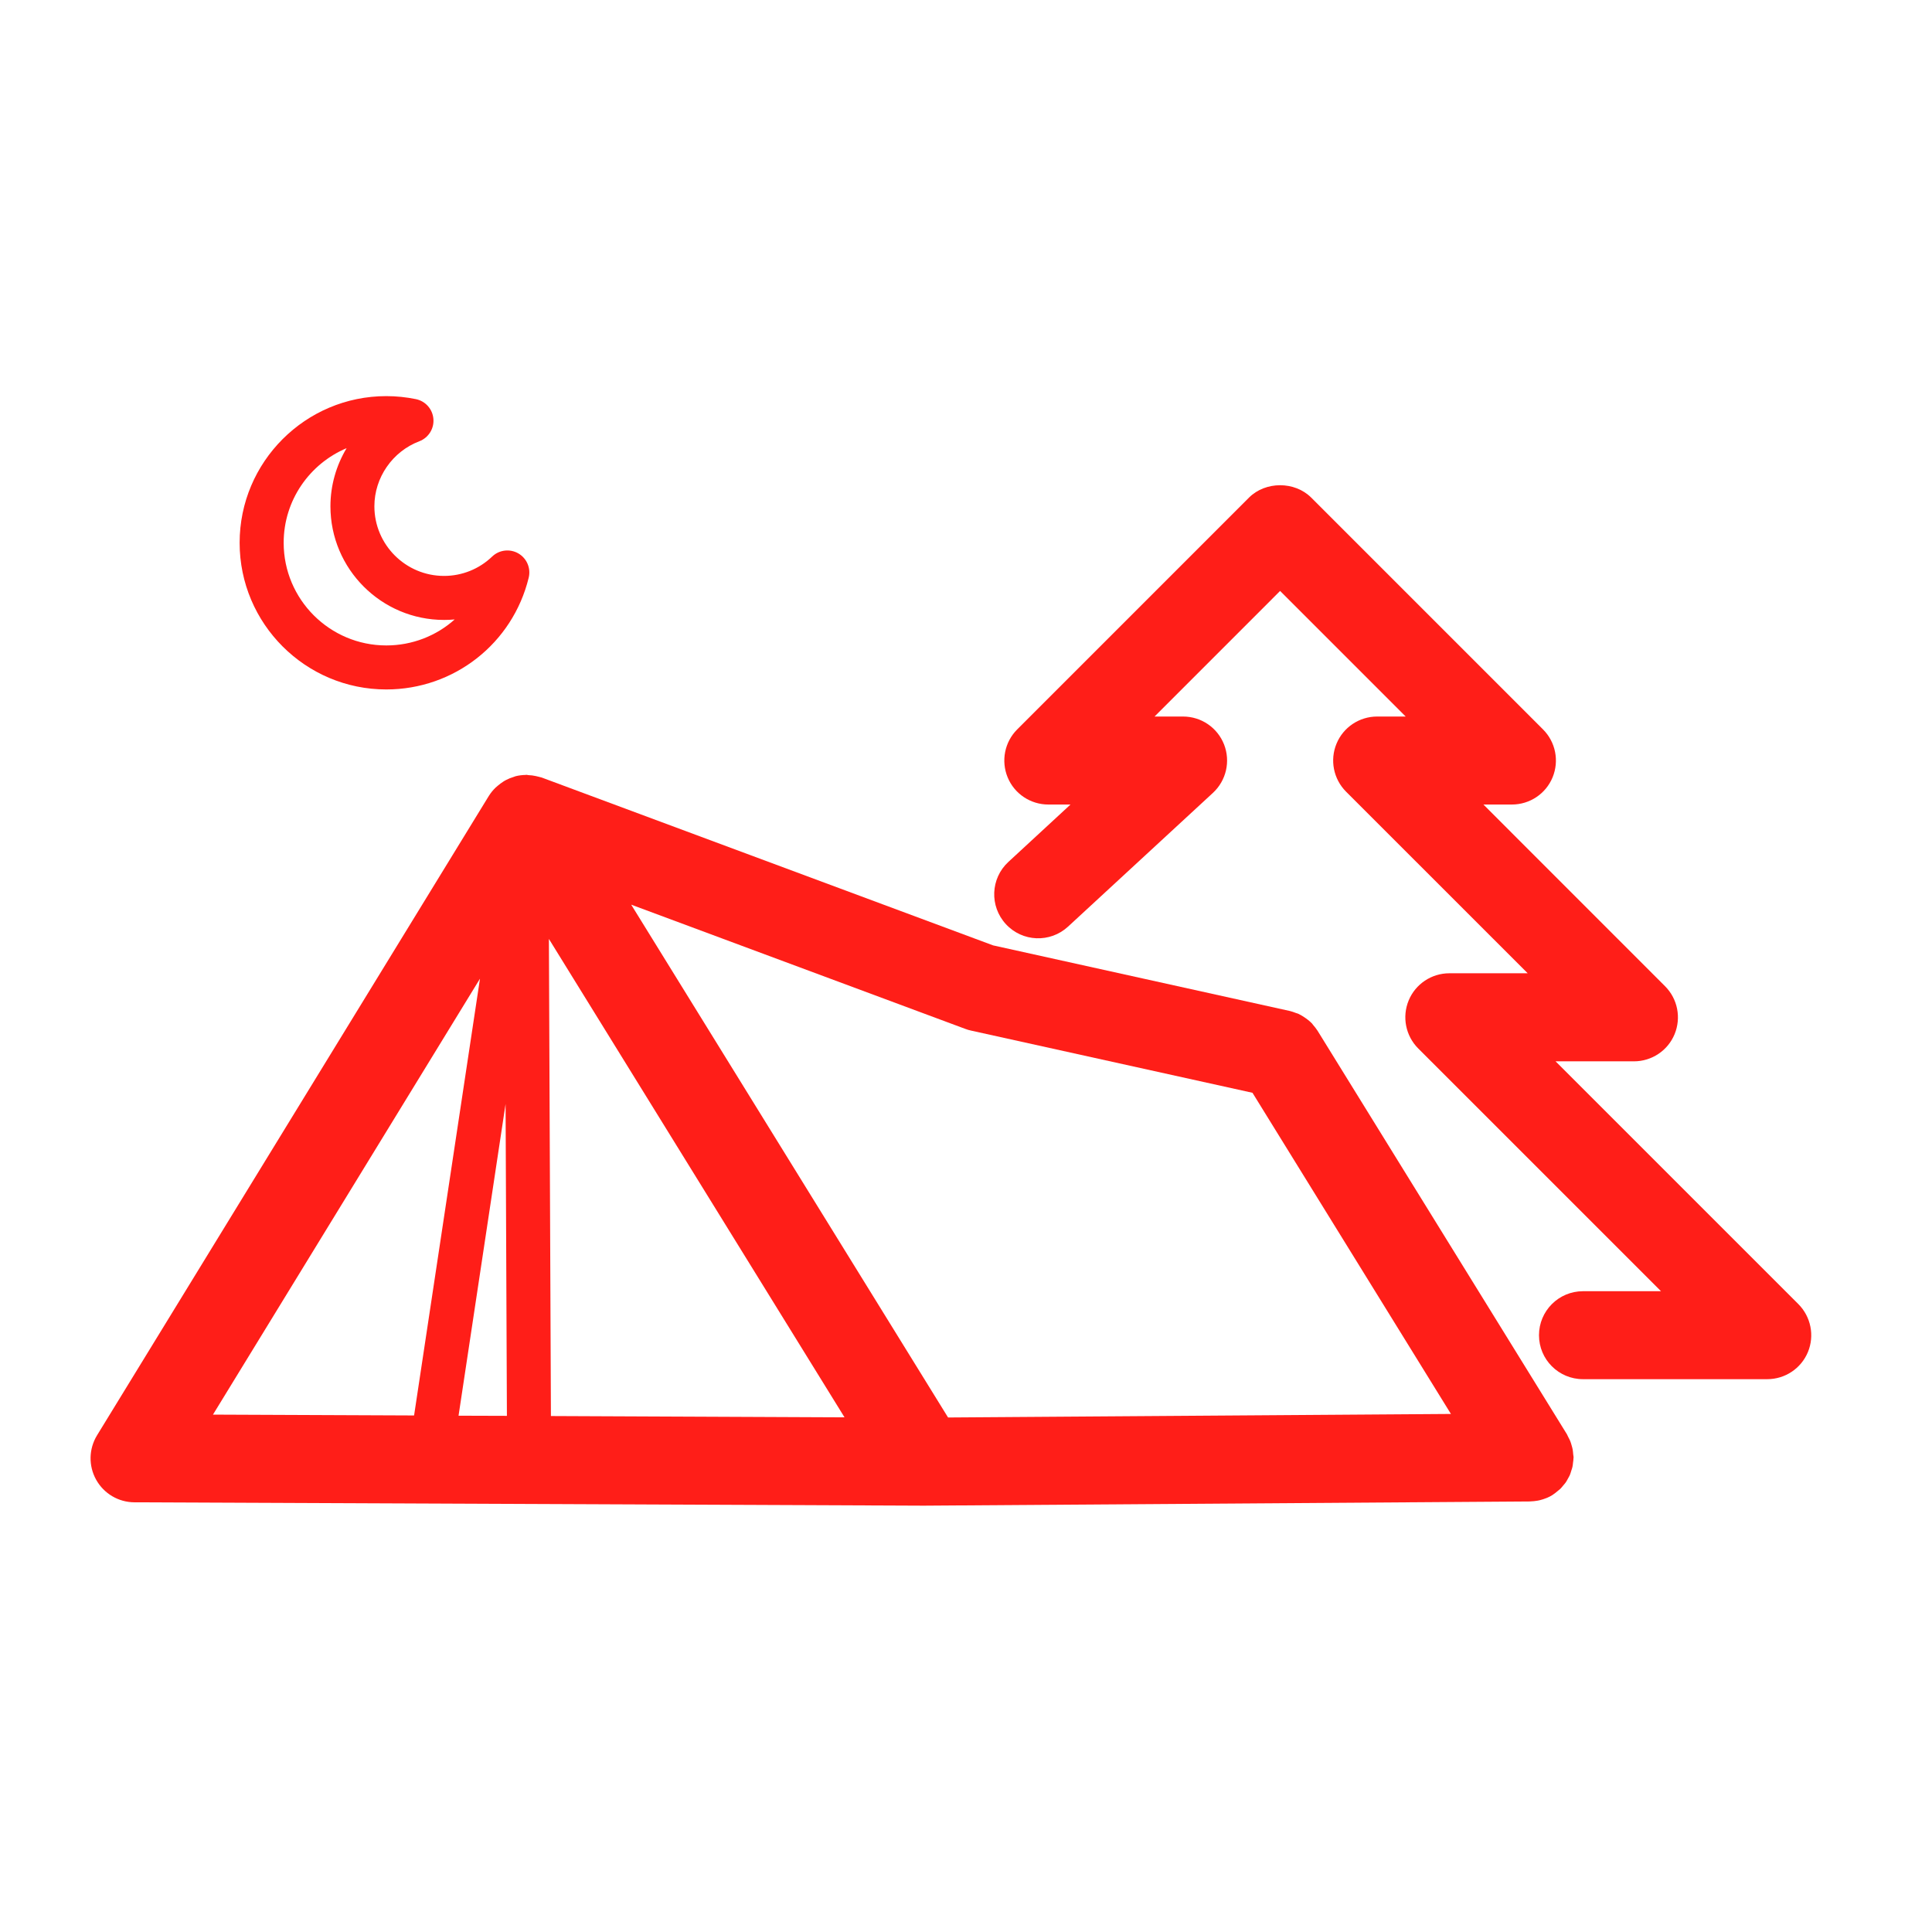 <svg width="64" height="64" viewBox="0 0 64 64" fill="none" xmlns="http://www.w3.org/2000/svg">
<g clip-path="url(#clip0_241_3152)">
<path d="M59.573 43.2L51.53 35.158H54.126C54.715 35.158 55.248 34.804 55.473 34.259C55.698 33.714 55.574 33.087 55.157 32.67L49.14 26.651H50.084C50.674 26.651 51.206 26.297 51.431 25.752C51.656 25.206 51.532 24.581 51.115 24.163L43.436 16.484C42.889 15.937 41.922 15.937 41.374 16.484L33.696 24.163C33.279 24.58 33.155 25.206 33.38 25.752C33.605 26.297 34.138 26.651 34.727 26.651H35.462L33.403 28.553C32.812 29.099 32.775 30.021 33.321 30.613C33.866 31.205 34.789 31.242 35.381 30.695L40.179 26.266C40.621 25.857 40.767 25.223 40.549 24.662C40.33 24.103 39.792 23.736 39.19 23.736H38.246L42.405 19.576L46.565 23.736H45.62C45.031 23.736 44.499 24.09 44.274 24.635C44.048 25.179 44.173 25.806 44.589 26.224L50.607 32.241H48.011C47.421 32.241 46.889 32.597 46.664 33.141C46.439 33.686 46.563 34.313 46.98 34.731L55.023 42.773H52.439C51.633 42.773 50.981 43.426 50.981 44.231C50.981 45.036 51.634 45.687 52.439 45.687H58.542C59.132 45.687 59.664 45.333 59.889 44.79C60.115 44.245 59.989 43.618 59.573 43.2Z" fill="#FF1E18"/>
<path d="M52.114 48.173C52.11 48.121 52.106 48.07 52.097 48.018C52.088 47.969 52.075 47.923 52.061 47.877C52.048 47.832 52.037 47.79 52.019 47.745C51.999 47.693 51.972 47.645 51.947 47.597C51.932 47.569 51.923 47.541 51.907 47.513L43.646 34.145C43.644 34.141 43.641 34.139 43.64 34.137C43.599 34.073 43.551 34.013 43.501 33.956C43.488 33.941 43.478 33.922 43.464 33.907C43.385 33.824 43.291 33.753 43.194 33.689C43.133 33.65 43.071 33.611 43.005 33.581C42.981 33.572 42.954 33.566 42.928 33.556C42.864 33.532 42.798 33.507 42.731 33.491C42.728 33.491 42.724 33.489 42.721 33.489L32.898 31.317L17.945 25.757C17.918 25.748 17.888 25.744 17.861 25.735C17.824 25.724 17.787 25.715 17.749 25.708C17.666 25.689 17.584 25.68 17.503 25.677C17.481 25.675 17.459 25.667 17.437 25.667H17.434C17.426 25.667 17.417 25.671 17.41 25.671C17.299 25.673 17.188 25.686 17.081 25.713C17.054 25.721 17.03 25.733 17.003 25.741C16.924 25.765 16.847 25.795 16.773 25.834C16.738 25.851 16.705 25.871 16.672 25.892C16.607 25.933 16.546 25.98 16.487 26.03C16.462 26.054 16.433 26.075 16.409 26.098C16.33 26.176 16.259 26.262 16.199 26.358C16.197 26.36 16.195 26.361 16.195 26.363L3.215 47.546C2.94 47.996 2.928 48.557 3.185 49.018C3.442 49.478 3.925 49.764 4.453 49.766L30.592 49.877C30.594 49.877 30.596 49.877 30.598 49.877C30.6 49.877 30.604 49.877 30.607 49.877H30.608L50.679 49.738C50.683 49.738 50.688 49.736 50.693 49.736C50.775 49.734 50.856 49.725 50.937 49.711C50.96 49.707 50.982 49.701 51.004 49.697C51.079 49.678 51.154 49.656 51.227 49.625C51.233 49.623 51.242 49.621 51.249 49.617C51.311 49.59 51.374 49.559 51.434 49.52C51.443 49.515 51.451 49.505 51.459 49.501C51.504 49.471 51.546 49.438 51.588 49.402C51.621 49.374 51.656 49.349 51.687 49.32C51.721 49.287 51.749 49.25 51.78 49.213C51.81 49.178 51.842 49.142 51.87 49.103C51.896 49.065 51.916 49.024 51.939 48.983C51.961 48.942 51.986 48.903 52.004 48.86C52.023 48.816 52.035 48.769 52.05 48.722C52.065 48.68 52.08 48.635 52.09 48.59C52.1 48.548 52.103 48.503 52.108 48.458C52.115 48.406 52.123 48.355 52.124 48.303C52.124 48.291 52.127 48.281 52.127 48.269C52.124 48.236 52.117 48.205 52.114 48.173ZM32.169 34.14L41.49 36.2L48.064 46.839L31.406 46.956L20.909 29.968L31.976 34.083C32.038 34.107 32.103 34.126 32.169 34.14ZM15.9 32.42L13.717 46.889L7.055 46.861L15.9 32.42ZM16.748 36.571L16.792 46.902L15.19 46.897L16.748 36.571ZM18.25 46.908L18.183 31.103L27.976 46.951L18.25 46.908Z" fill="#FF1E18"/>
<path d="M12.796 22.839C15.041 22.839 16.982 21.316 17.514 19.137C17.591 18.821 17.451 18.495 17.17 18.332C16.89 18.171 16.536 18.213 16.303 18.437C15.871 18.851 15.304 19.078 14.709 19.078C13.437 19.078 12.402 18.043 12.402 16.771C12.402 15.821 13.001 14.956 13.89 14.618C14.193 14.502 14.384 14.201 14.357 13.878C14.332 13.555 14.096 13.288 13.778 13.222C13.457 13.156 13.126 13.122 12.796 13.122C10.117 13.122 7.938 15.302 7.938 17.98C7.938 20.66 10.117 22.839 12.796 22.839ZM11.482 14.846C11.139 15.418 10.946 16.082 10.946 16.772C10.946 18.848 12.634 20.536 14.71 20.536C14.828 20.536 14.945 20.531 15.062 20.52C14.456 21.061 13.658 21.381 12.797 21.381C10.922 21.381 9.397 19.856 9.397 17.981C9.396 16.573 10.258 15.361 11.482 14.846Z" fill="#FF1E18"/>
</g>
<defs>
<clipPath id="clip0_241_3152">
<rect width="64" height="64" fill="white"/>
</clipPath>
</defs>
</svg>
